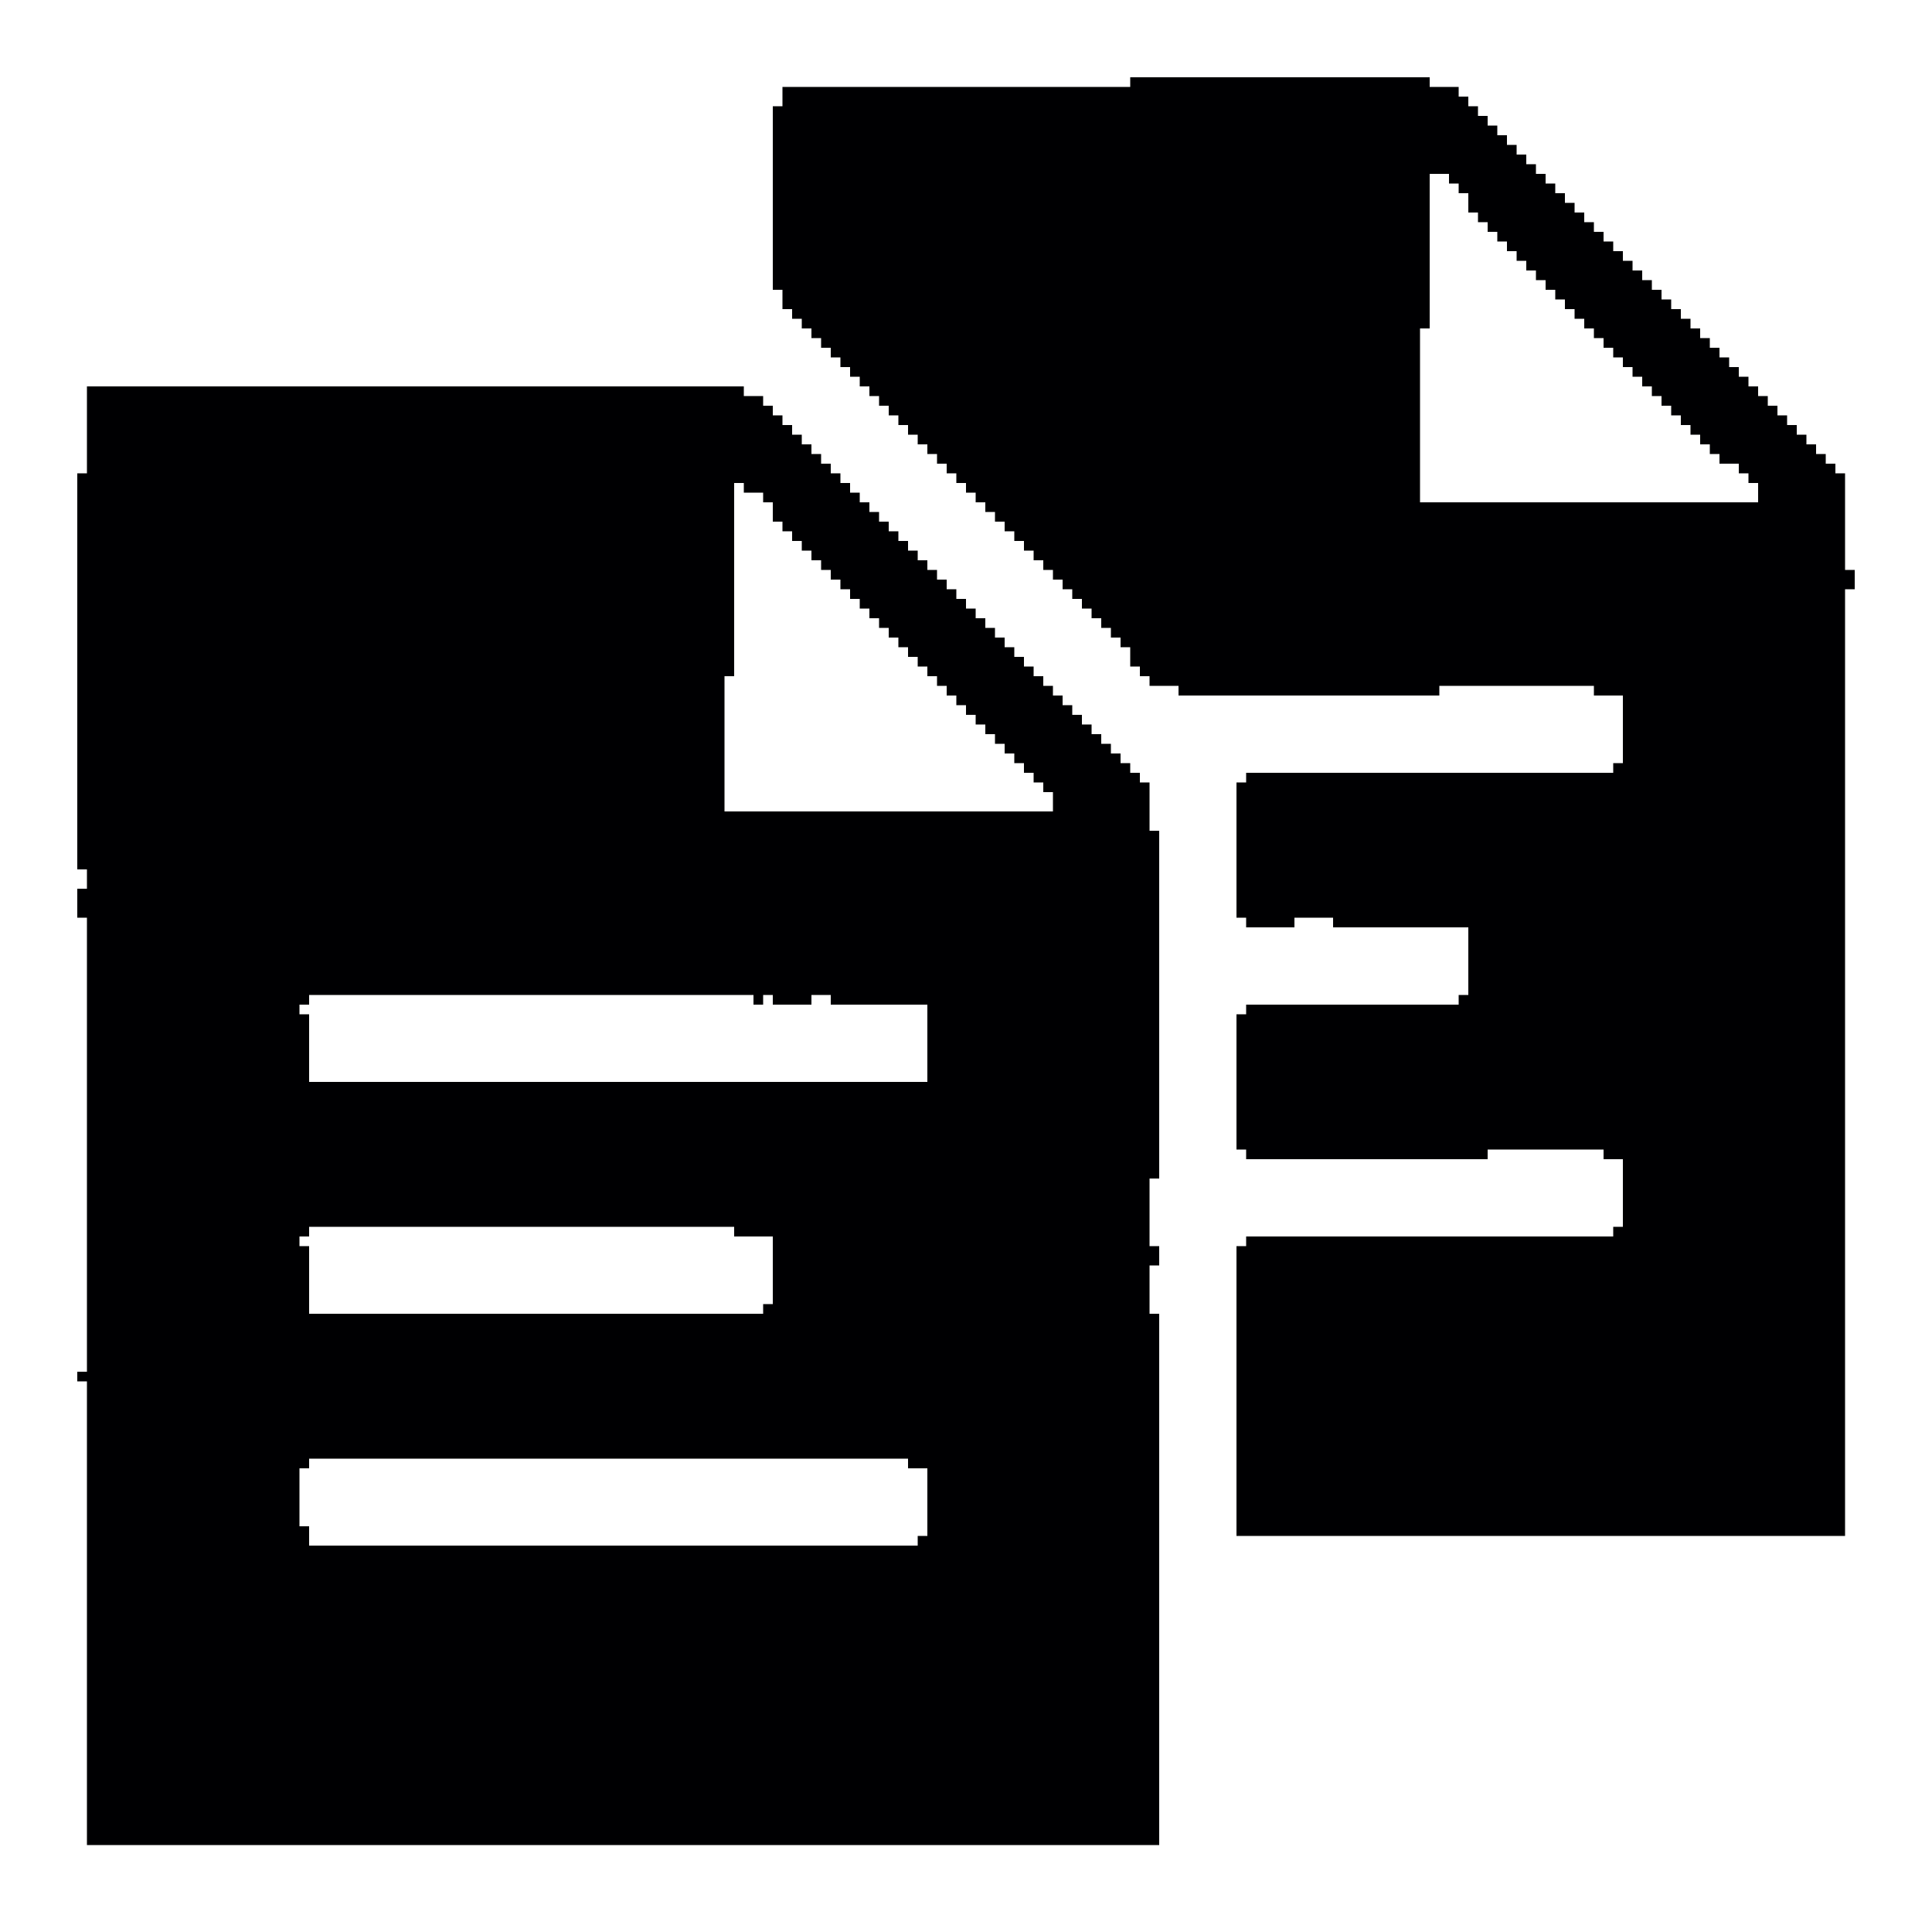 <?xml version="1.0" encoding="UTF-8"?>
<svg version="1.1" viewBox="0 0 1600 1600" width="1280" height="1280" xmlns="http://www.w3.org/2000/svg">
<path transform="translate(72,320)" d="m0 0h544v8h16v8h8v8h8v8h8v8h8v8h8v8h8v8h8v8h8v8h8v8h8v8h8v8h8v8h8v8h8v8h8v8h8v8h8v8h8v8h8v8h8v8h8v8h8v8h8v8h8v8h8v8h8v8h8v8h8v8h8v8h8v8h8v8h8v8h8v8h8v8h8v8h8v8h8v8h8v8h8v8h8v40h8v288h-8v56h8v16h-8v40h8v440h-888v-384h-8v-8h8v-376h-8v-24h8v-16h-8v-328h8v-72zm536 80v160h-8v112h272v-16h-8v-8h-8v-8h-8v-8h-8v-8h-8v-8h-8v-8h-8v-8h-8v-8h-8v-8h-8v-8h-8v-8h-8v-8h-8v-8h-8v-8h-8v-8h-8v-8h-8v-8h-8v-8h-8v-8h-8v-8h-8v-8h-8v-8h-8v-8h-8v-8h-8v-8h-8v-8h-8v-8h-8v-8h-8v-16h-8v-8h-16v-8h-8zm-352 424v8h-8v8h8v56h512v-64h-80v-8h-16v8h-32v-8h-8v8h-8v-8h-368zm0 192v8h-8v8h8v56h376v-8h8v-56h-32v-8h-352zm0 192v8h-8v48h8v16h504v-8h8v-56h-16v-8h-496z" fill="#000002"/>
<path transform="translate(936,64)" d="m0 0h248v8h24v8h8v8h8v8h8v8h8v8h8v8h8v8h8v8h8v8h8v8h8v8h8v8h8v8h8v8h8v8h8v8h8v8h8v8h8v8h8v8h8v8h8v8h8v8h8v8h8v8h8v8h8v8h8v8h8v8h8v8h8v8h8v8h8v8h8v8h8v8h8v8h8v8h8v8h8v8h8v8h8v80h8v16h-8v784h-504v-240h8v-8h304v-8h8v-56h-16v-8h-96v8h-200v-8h-8v-112h8v-8h176v-8h8v-56h-112v-8h-32v8h-40v-8h-8v-112h8v-8h304v-8h8v-56h-24v-8h-128v8h-216v-8h-24v-8h-8v-8h-8v-16h-8v-8h-8v-8h-8v-8h-8v-8h-8v-8h-8v-8h-8v-8h-8v-8h-8v-8h-8v-8h-8v-8h-8v-8h-8v-8h-8v-8h-8v-8h-8v-8h-8v-8h-8v-8h-8v-8h-8v-8h-8v-8h-8v-8h-8v-8h-8v-8h-8v-8h-8v-8h-8v-8h-8v-8h-8v-8h-8v-8h-8v-8h-8v-8h-8v-8h-8v-8h-8v-8h-8v-16h-8v-152h8v-16h288v-8zm248 80v128h-8v144h280v-16h-8v-8h-8v-8h-16v-8h-8v-8h-8v-8h-8v-8h-8v-8h-8v-8h-8v-8h-8v-8h-8v-8h-8v-8h-8v-8h-8v-8h-8v-8h-8v-8h-8v-8h-8v-8h-8v-8h-8v-8h-8v-8h-8v-8h-8v-8h-8v-8h-8v-8h-8v-8h-8v-8h-8v-8h-8v-16h-8v-8h-8v-8h-16z" fill="#000002"/>
</svg>
